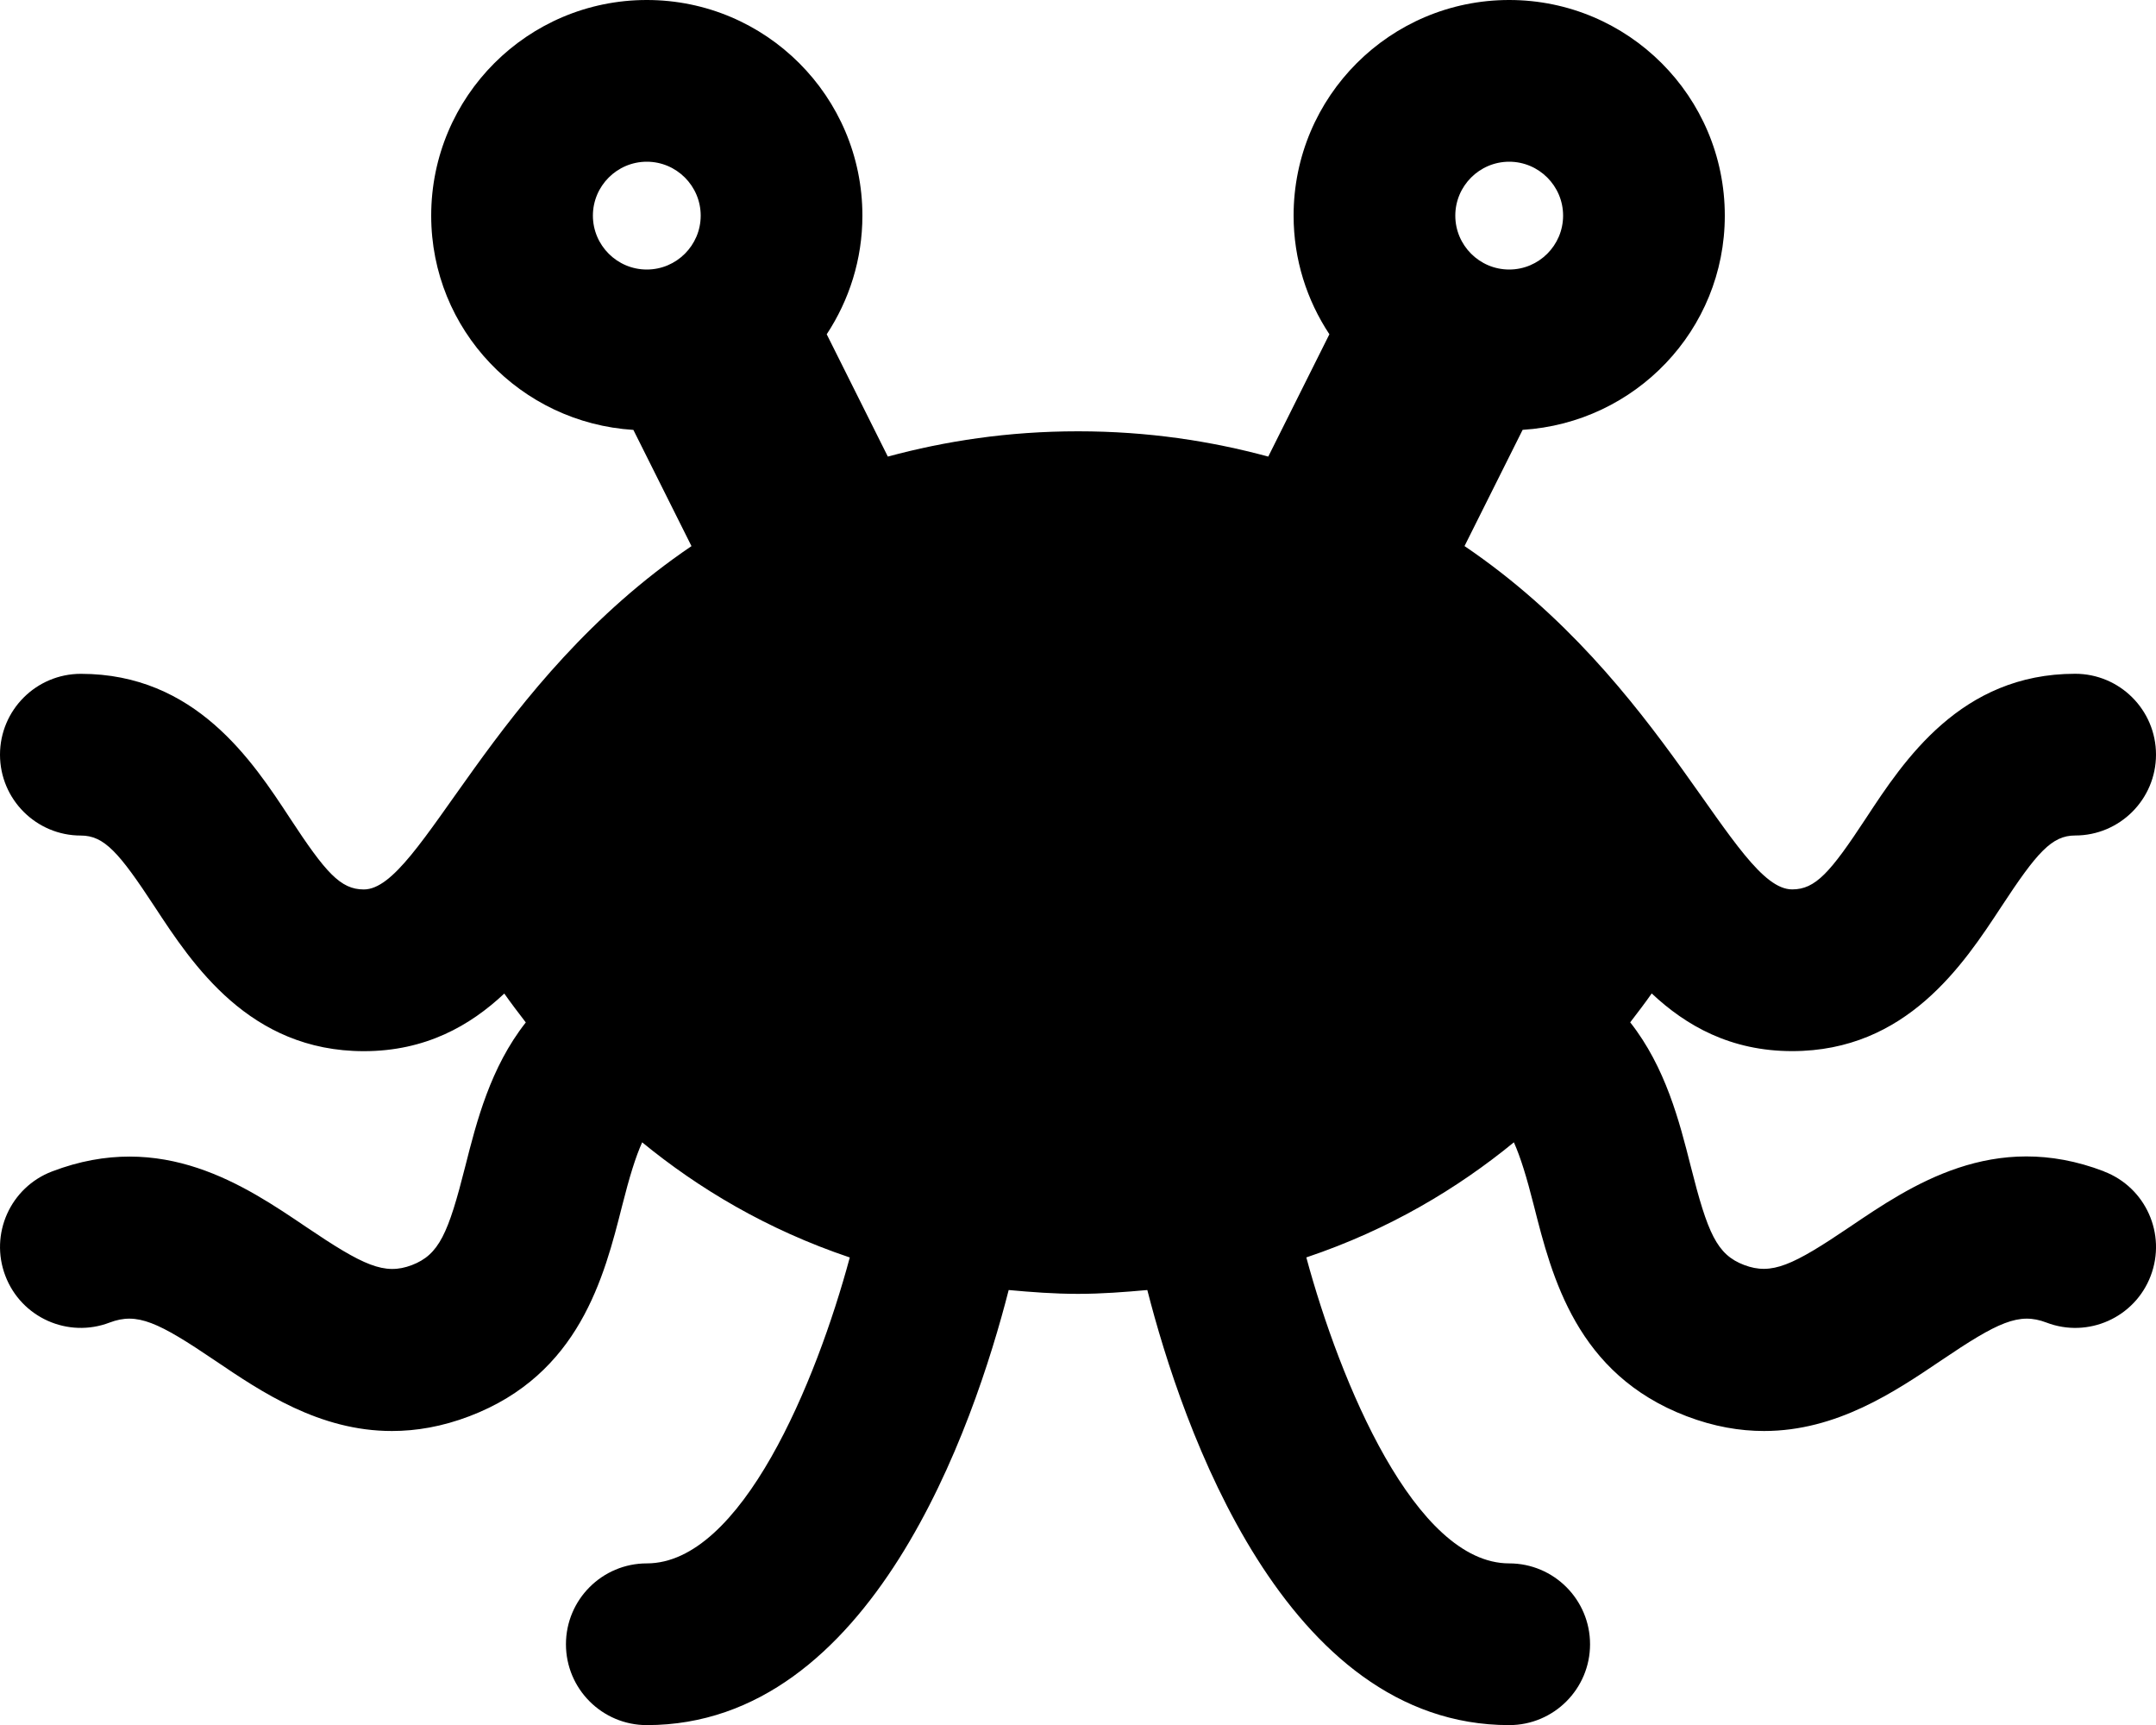 <!-- Generated by IcoMoon.io -->
<svg version="1.1" xmlns="http://www.w3.org/2000/svg" width="40" height="32" viewBox="0 0 40 32">
<title>pastafarianism-solid</title>
<path d="M39.034 21.729c-2.044-0.782-3.585 0.266-4.711 1.028-1.066 0.721-1.453 0.901-1.963 0.71-0.508-0.193-0.677-0.586-0.993-1.836-0.208-0.822-0.465-1.832-1.122-2.666 0.14-0.182 0.277-0.362 0.399-0.536 0.636 0.598 1.463 1.070 2.606 1.070 2.122 0 3.179-1.611 3.879-2.677 0.662-1.009 0.938-1.323 1.371-1.323 0.828 0 1.5-0.672 1.5-1.5s-0.672-1.5-1.5-1.5c-2.122 0-3.179 1.611-3.879 2.677-0.663 1.009-0.938 1.323-1.371 1.323-1.082 0-2.343-3.839-6.079-6.369l1.078-2.156c2.090-0.131 3.751-1.851 3.751-3.974 0-2.209-1.791-4-4-4s-4 1.791-4 4c0 0.814 0.246 1.569 0.664 2.201l-1.134 2.269c-1.061-0.287-2.225-0.469-3.529-0.469s-2.468 0.182-3.529 0.469l-1.134-2.269c0.416-0.632 0.662-1.387 0.662-2.201 0-2.209-1.791-4-4-4s-4 1.791-4 4c0 2.124 1.66 3.844 3.751 3.975l1.078 2.156c-3.724 2.521-5.008 6.369-6.079 6.369-0.434 0-0.709-0.314-1.371-1.323-0.699-1.066-1.756-2.677-3.879-2.677-0.828 0-1.5 0.672-1.5 1.5s0.672 1.5 1.5 1.5c0.434 0 0.709 0.314 1.371 1.323 0.699 1.066 1.757 2.677 3.879 2.677 1.143 0 1.971-0.472 2.606-1.069 0.122 0.174 0.259 0.354 0.399 0.536-0.657 0.833-0.914 1.844-1.122 2.666-0.316 1.25-0.486 1.642-0.993 1.836-0.507 0.191-0.896 0.011-1.963-0.71-1.127-0.762-2.67-1.808-4.711-1.028-0.774 0.295-1.162 1.161-0.867 1.936 0.295 0.776 1.163 1.163 1.936 0.867 0.51-0.193 0.896-0.012 1.962 0.71 0.847 0.573 1.927 1.304 3.276 1.302 0.448 0 0.927-0.080 1.436-0.274 2.041-0.777 2.499-2.583 2.833-3.902 0.138-0.545 0.249-0.906 0.372-1.179 1.039 0.851 2.309 1.617 3.852 2.136-0.623 2.313-2.011 5.675-3.766 5.675-0.828 0-1.5 0.672-1.5 1.5s0.672 1.5 1.5 1.5c4.171 0 6.066-5.539 6.714-8.071 0.418 0.038 0.839 0.071 1.286 0.071s0.868-0.034 1.286-0.071c0.648 2.532 2.543 8.071 6.714 8.071 0.828 0 1.5-0.672 1.5-1.5s-0.672-1.5-1.5-1.5c-1.746 0-3.138-3.363-3.764-5.676 1.543-0.518 2.813-1.285 3.851-2.135 0.122 0.274 0.234 0.634 0.372 1.179 0.334 1.319 0.792 3.125 2.833 3.902 0.509 0.194 0.987 0.274 1.436 0.274 1.349 0 2.429-0.731 3.276-1.302 1.066-0.722 1.455-0.903 1.962-0.71 0.774 0.297 1.642-0.092 1.936-0.867s-0.093-1.641-0.868-1.936zM28 3c0.551 0 1 0.449 1 1s-0.449 1-1 1-1-0.449-1-1 0.449-1 1-1zM12 3c0.551 0 1 0.449 1 1s-0.449 1-1 1-1-0.449-1-1 0.449-1 1-1z"></path>
</svg>
